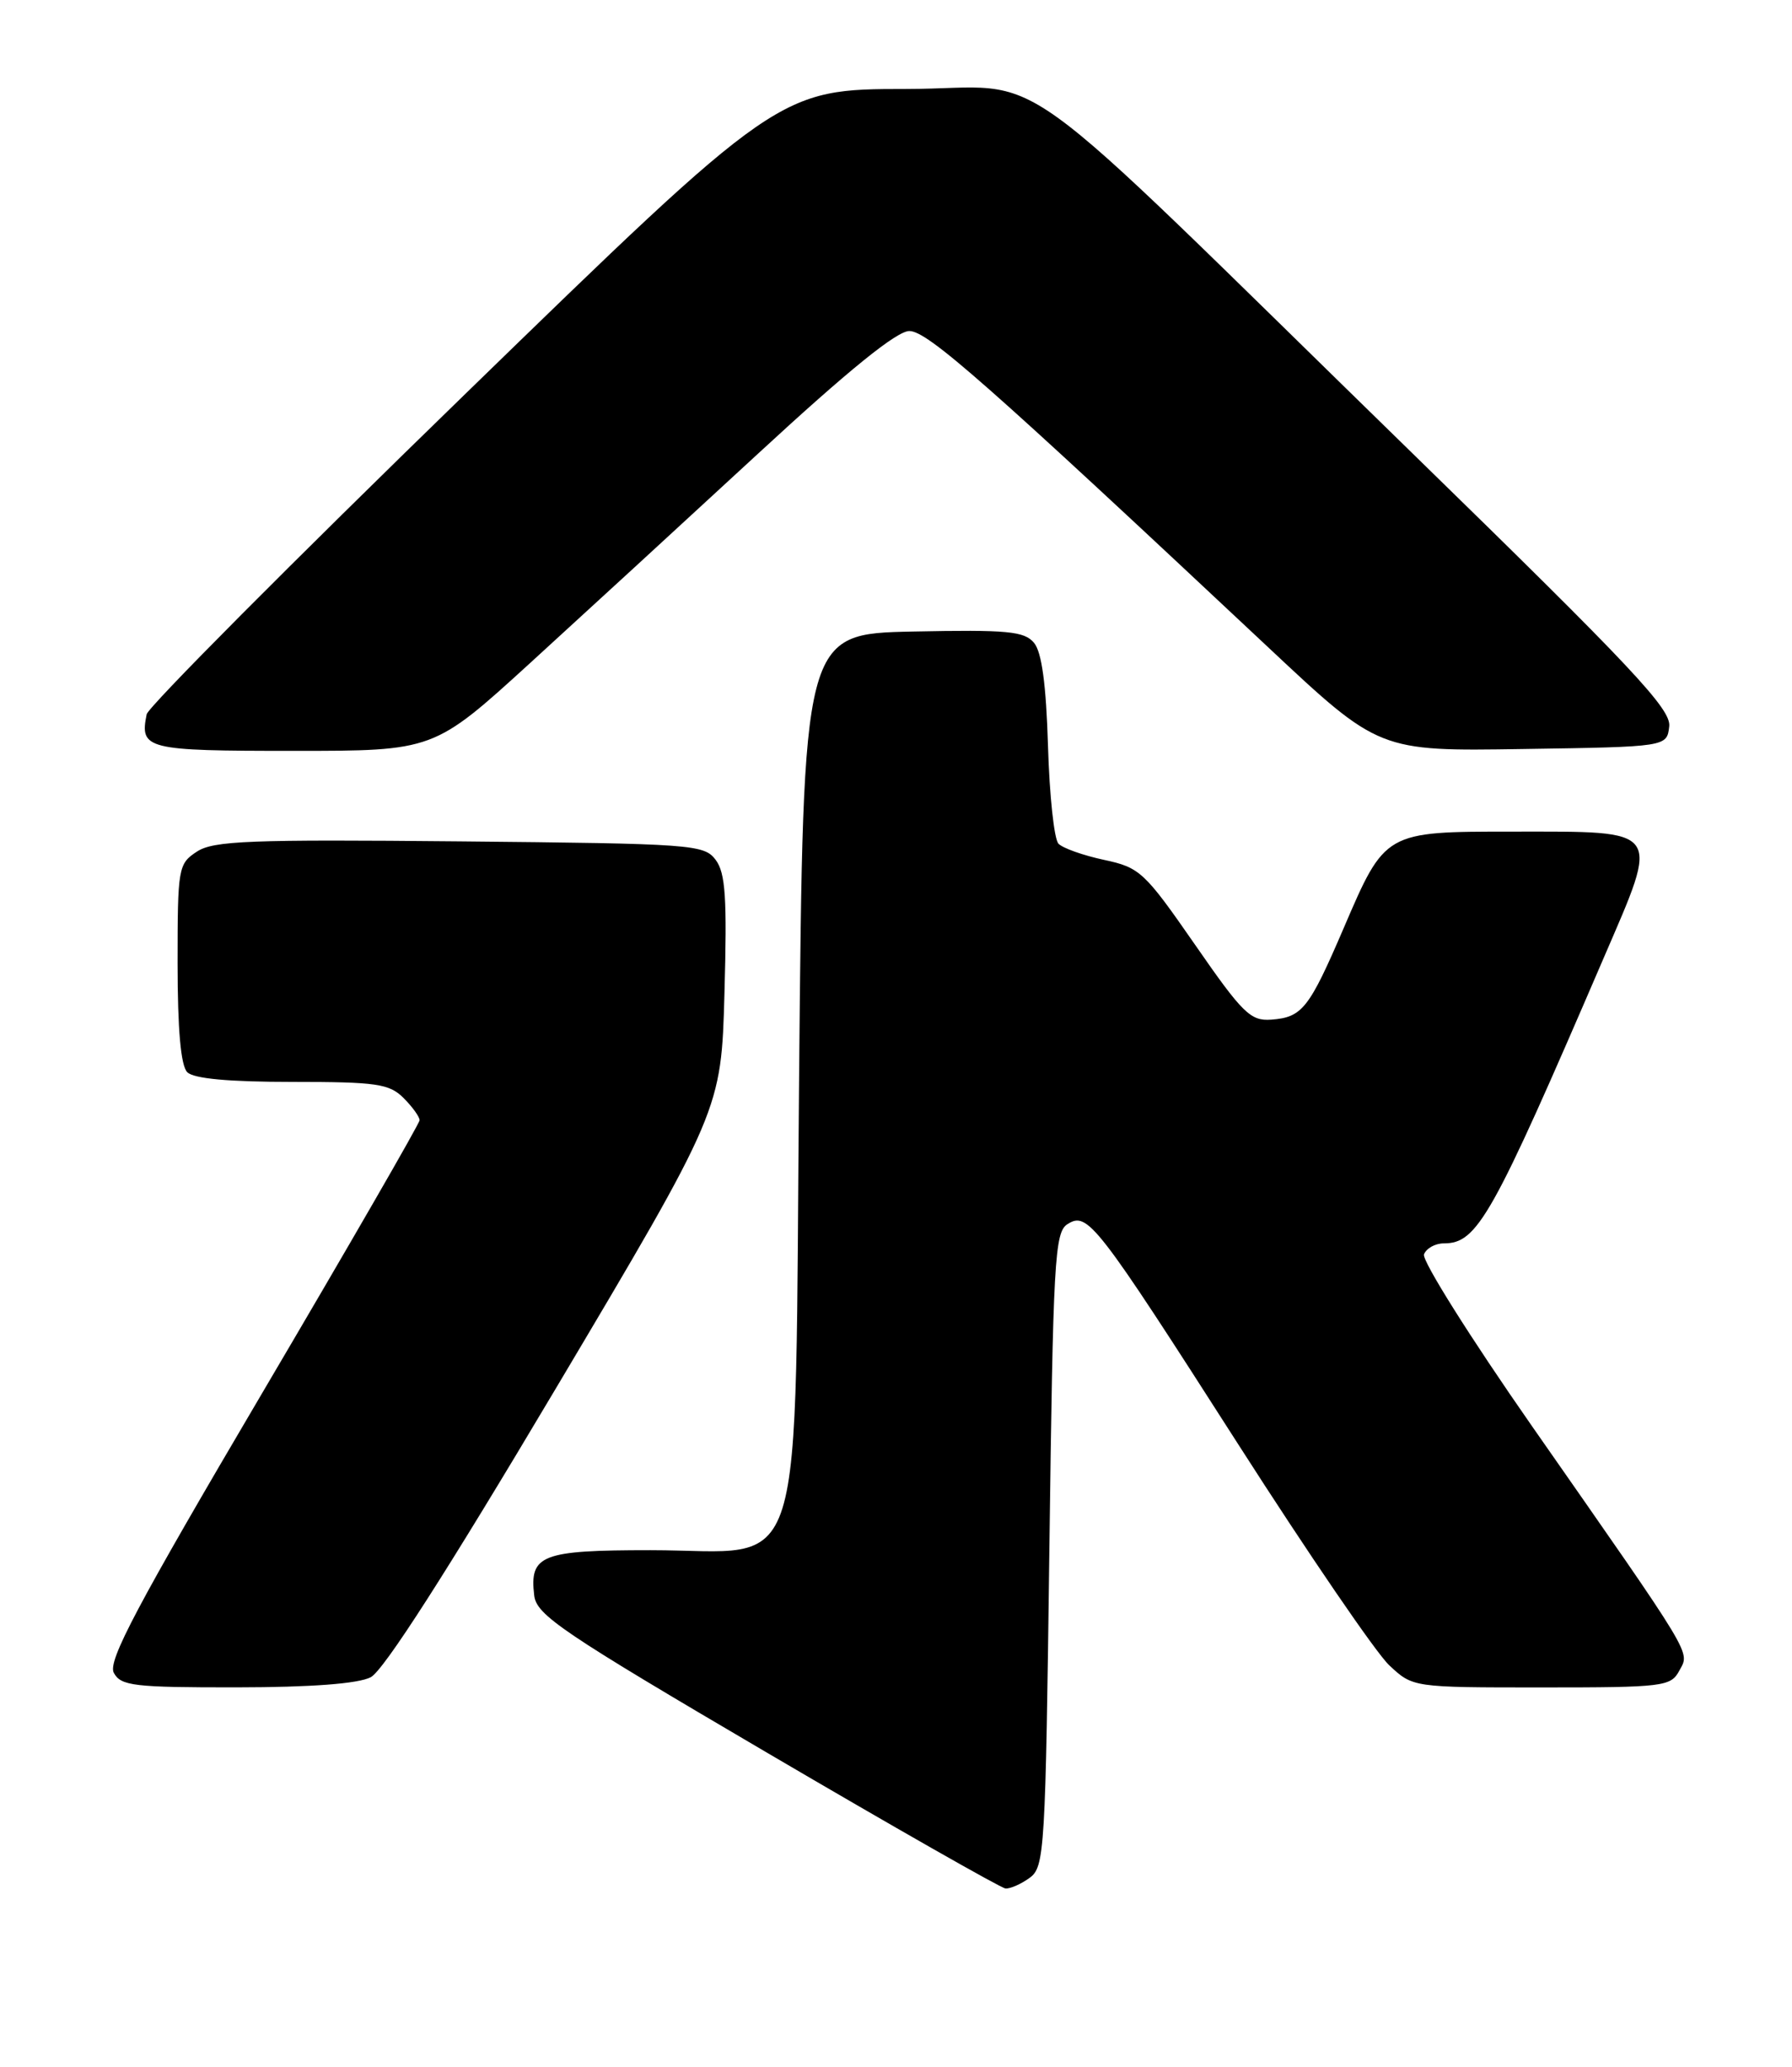 <?xml version="1.0" encoding="UTF-8" standalone="no"?>
<!DOCTYPE svg PUBLIC "-//W3C//DTD SVG 1.1//EN" "http://www.w3.org/Graphics/SVG/1.1/DTD/svg11.dtd" >
<svg xmlns="http://www.w3.org/2000/svg" xmlns:xlink="http://www.w3.org/1999/xlink" version="1.1" viewBox="0 0 222 256">
 <g >
 <path fill="currentColor"
d=" M 127.56 232.58 C 129.41 231.23 129.52 229.30 130.00 191.94 C 130.46 156.11 130.65 152.62 132.24 151.62 C 134.75 150.04 135.71 151.27 153.47 179.00 C 162.10 192.47 170.48 204.74 172.10 206.25 C 175.03 209.00 175.03 209.00 190.98 209.00 C 206.11 209.00 206.99 208.89 208.04 206.92 C 209.35 204.49 210.11 205.75 189.77 176.61 C 182.14 165.67 176.13 156.11 176.41 155.36 C 176.70 154.61 177.80 154.00 178.86 154.00 C 183.04 154.00 184.81 150.85 198.70 118.58 C 205.66 102.44 206.06 103.00 187.42 103.00 C 171.55 103.00 171.60 102.97 166.44 115.00 C 162.17 124.93 161.32 126.00 157.49 126.29 C 154.92 126.48 153.94 125.52 148.04 117.00 C 141.78 107.98 141.22 107.45 136.77 106.50 C 134.20 105.95 131.66 105.05 131.13 104.50 C 130.59 103.95 130.01 98.51 129.83 92.40 C 129.60 84.79 129.06 80.77 128.10 79.62 C 126.90 78.18 124.84 77.98 113.10 78.22 C 99.50 78.50 99.50 78.50 99.00 132.84 C 98.40 197.86 100.23 192.00 80.57 192.00 C 67.07 192.00 65.58 192.58 66.18 197.61 C 66.46 200.04 69.66 202.20 95.00 217.07 C 110.68 226.27 123.98 233.84 124.56 233.90 C 125.14 233.95 126.49 233.36 127.56 232.58 Z  M 45.92 207.74 C 47.51 206.92 55.30 194.78 68.84 172.00 C 89.35 137.50 89.35 137.50 89.75 123.00 C 90.08 111.21 89.88 108.13 88.66 106.50 C 87.23 104.59 85.82 104.49 56.97 104.21 C 30.92 103.96 26.45 104.13 24.39 105.48 C 22.08 106.99 22.00 107.48 22.00 119.32 C 22.00 127.54 22.40 132.00 23.20 132.80 C 24.00 133.60 28.36 134.00 36.20 134.00 C 46.67 134.00 48.23 134.23 50.00 136.00 C 51.10 137.10 51.99 138.34 51.98 138.75 C 51.97 139.16 43.22 154.32 32.54 172.44 C 16.92 198.95 13.32 205.73 14.10 207.19 C 14.97 208.81 16.58 209.00 29.29 208.99 C 38.57 208.98 44.34 208.54 45.92 207.74 Z  M 65.62 82.17 C 72.15 76.21 84.89 64.51 93.93 56.17 C 105.13 45.83 111.09 41.00 112.65 41.00 C 114.90 41.00 122.08 47.32 157.17 80.23 C 170.84 93.05 170.84 93.05 188.67 92.77 C 206.50 92.50 206.50 92.50 206.79 89.97 C 207.04 87.83 202.28 82.76 175.29 56.45 C 123.04 5.50 130.67 11.00 112.30 11.02 C 96.50 11.03 96.50 11.03 57.50 48.93 C 36.05 69.77 18.35 87.56 18.17 88.47 C 17.29 92.80 18.08 93.00 36.34 93.00 C 53.74 93.00 53.74 93.00 65.62 82.17 Z "/>
</g>
</svg>